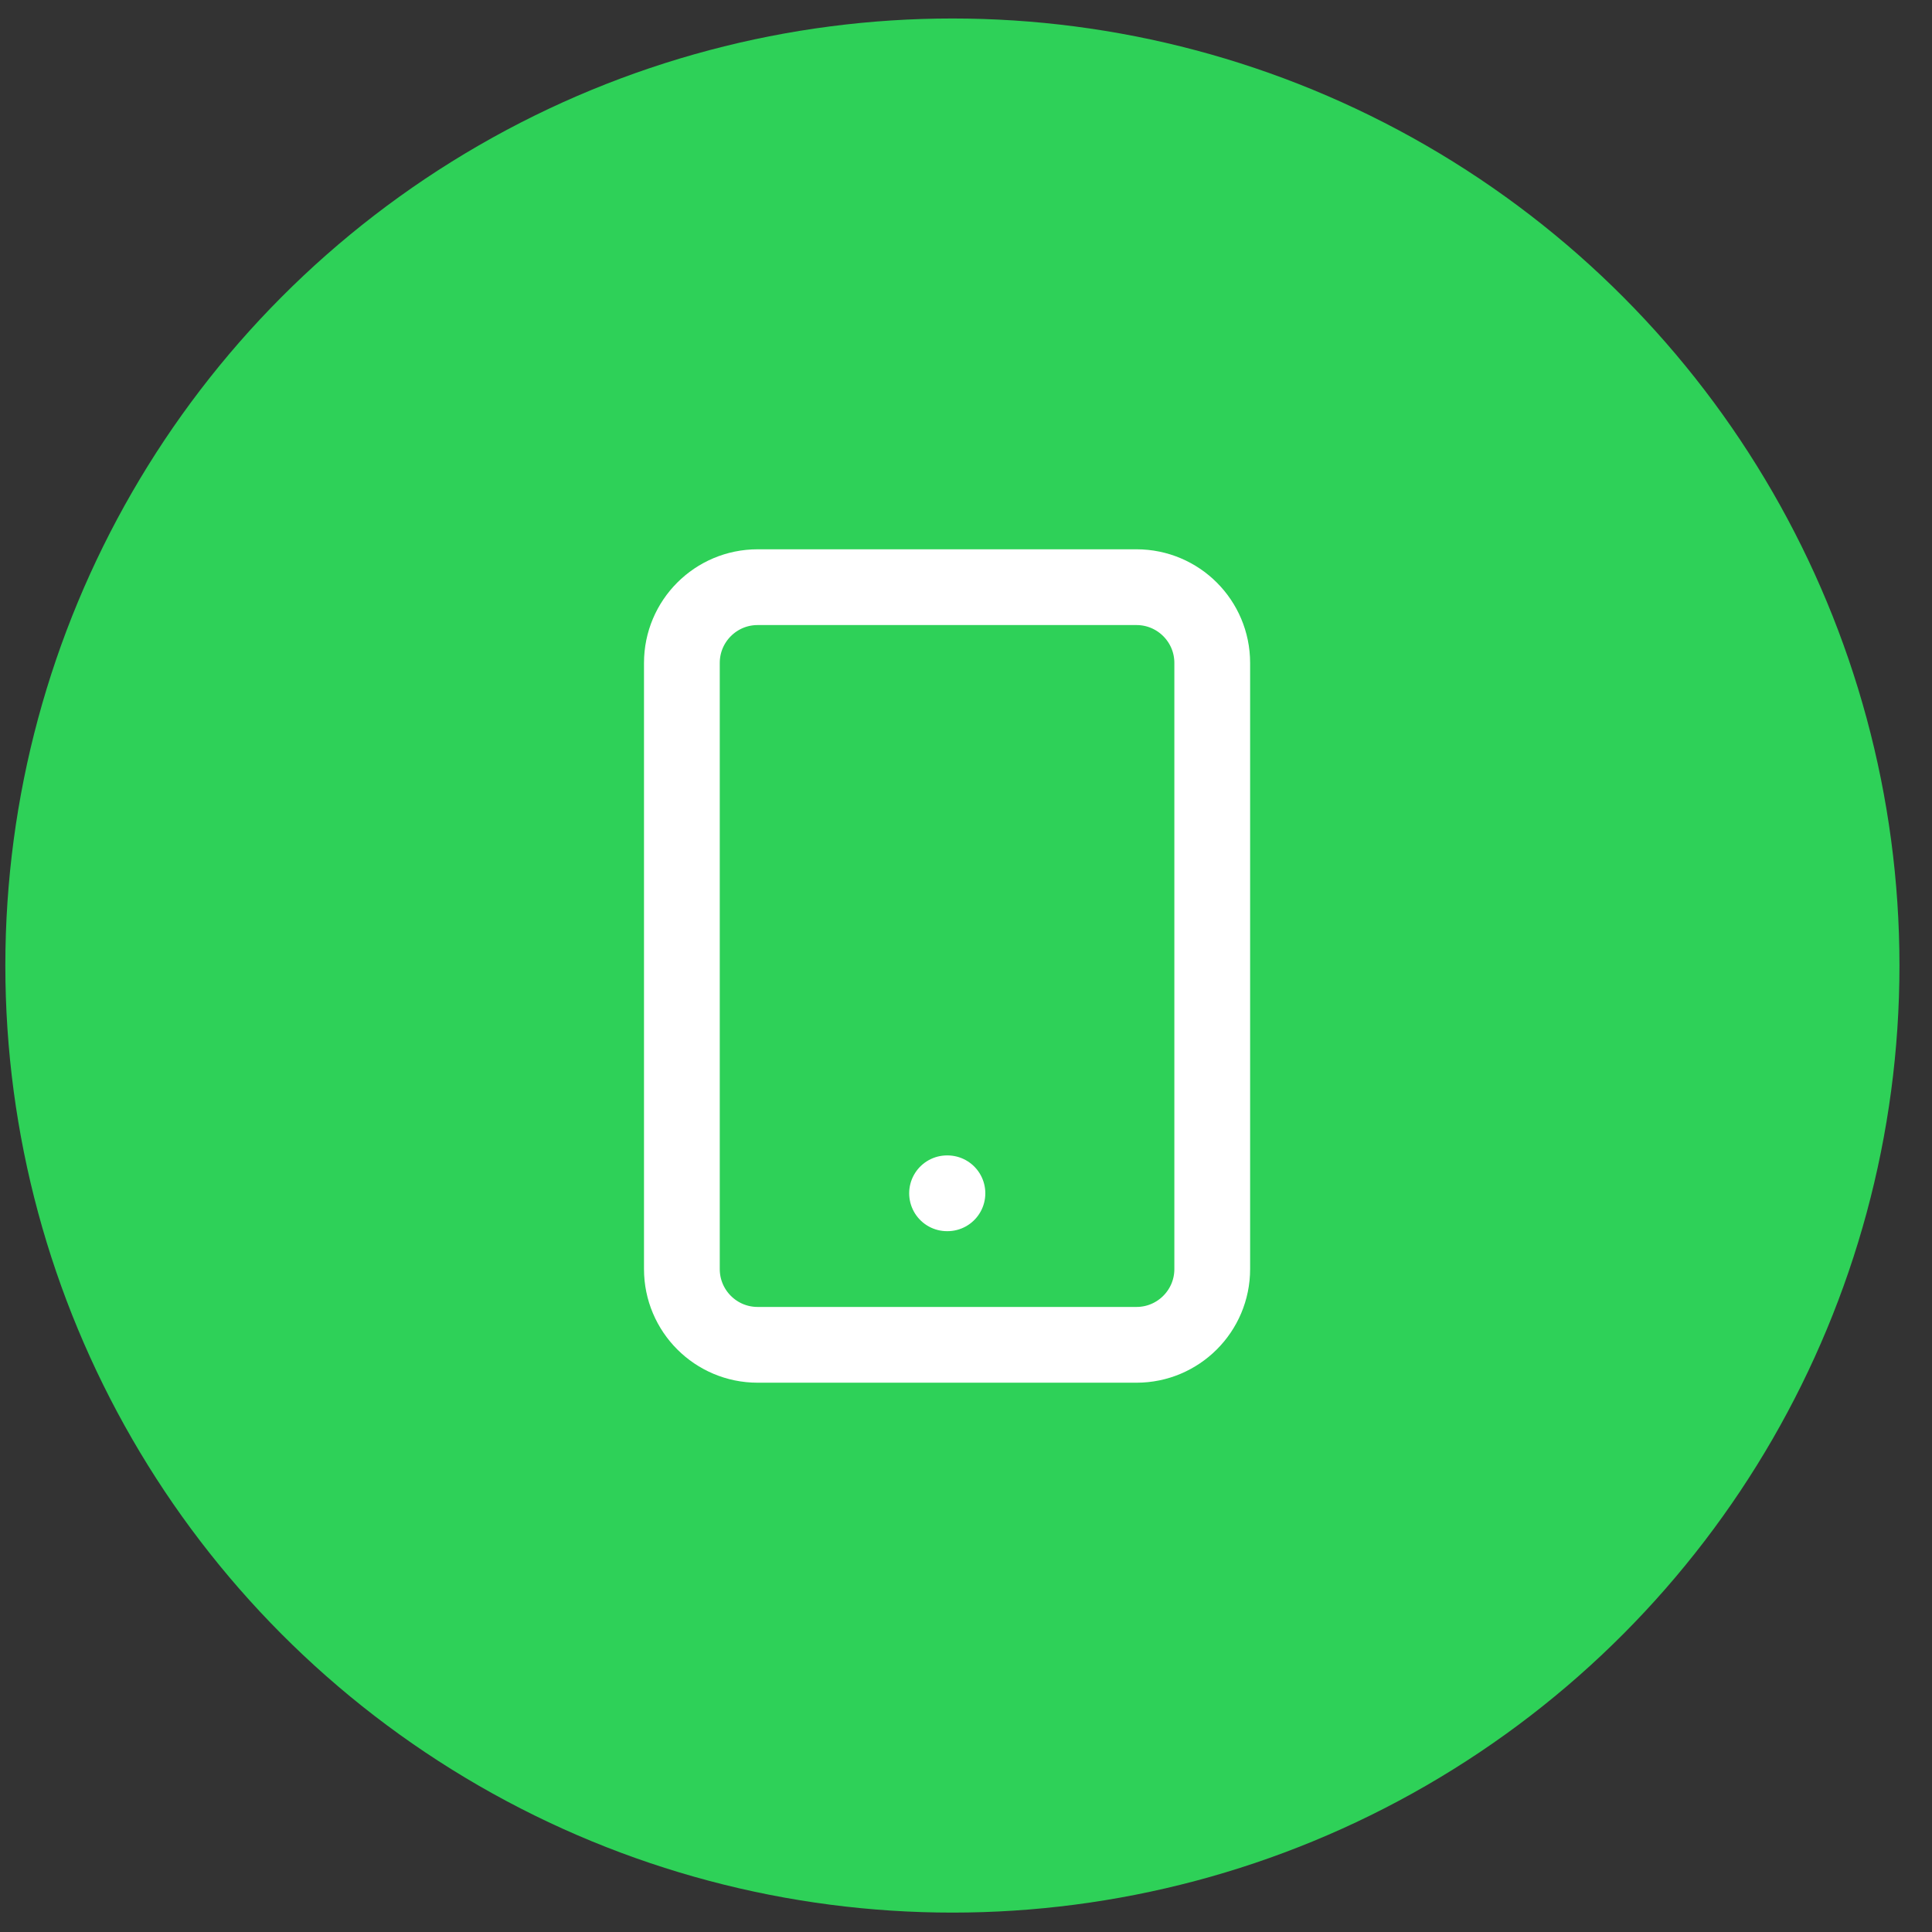 <svg width="51" height="51" viewBox="0 0 51 51" fill="none" xmlns="http://www.w3.org/2000/svg">
<rect x="0" y="0" width="51" height="51" fill="#333333" stroke="none"/>
<circle cx="25.141" cy="25.488" r="25" fill="#2ED158"/>
<path d="M30 15.5H20C18.895 15.5 18 16.395 18 17.5V33.5C18 34.605 18.895 35.5 20 35.5H30C31.104 35.5 32 34.605 32 33.5V17.5C32 16.395 31.104 15.5 30 15.5Z" stroke="white" stroke-width="2" stroke-linecap="round" stroke-linejoin="round"/>
<path d="M25 31.5H25.01" stroke="white" stroke-width="2" stroke-linecap="round" stroke-linejoin="round"/>
</svg>
